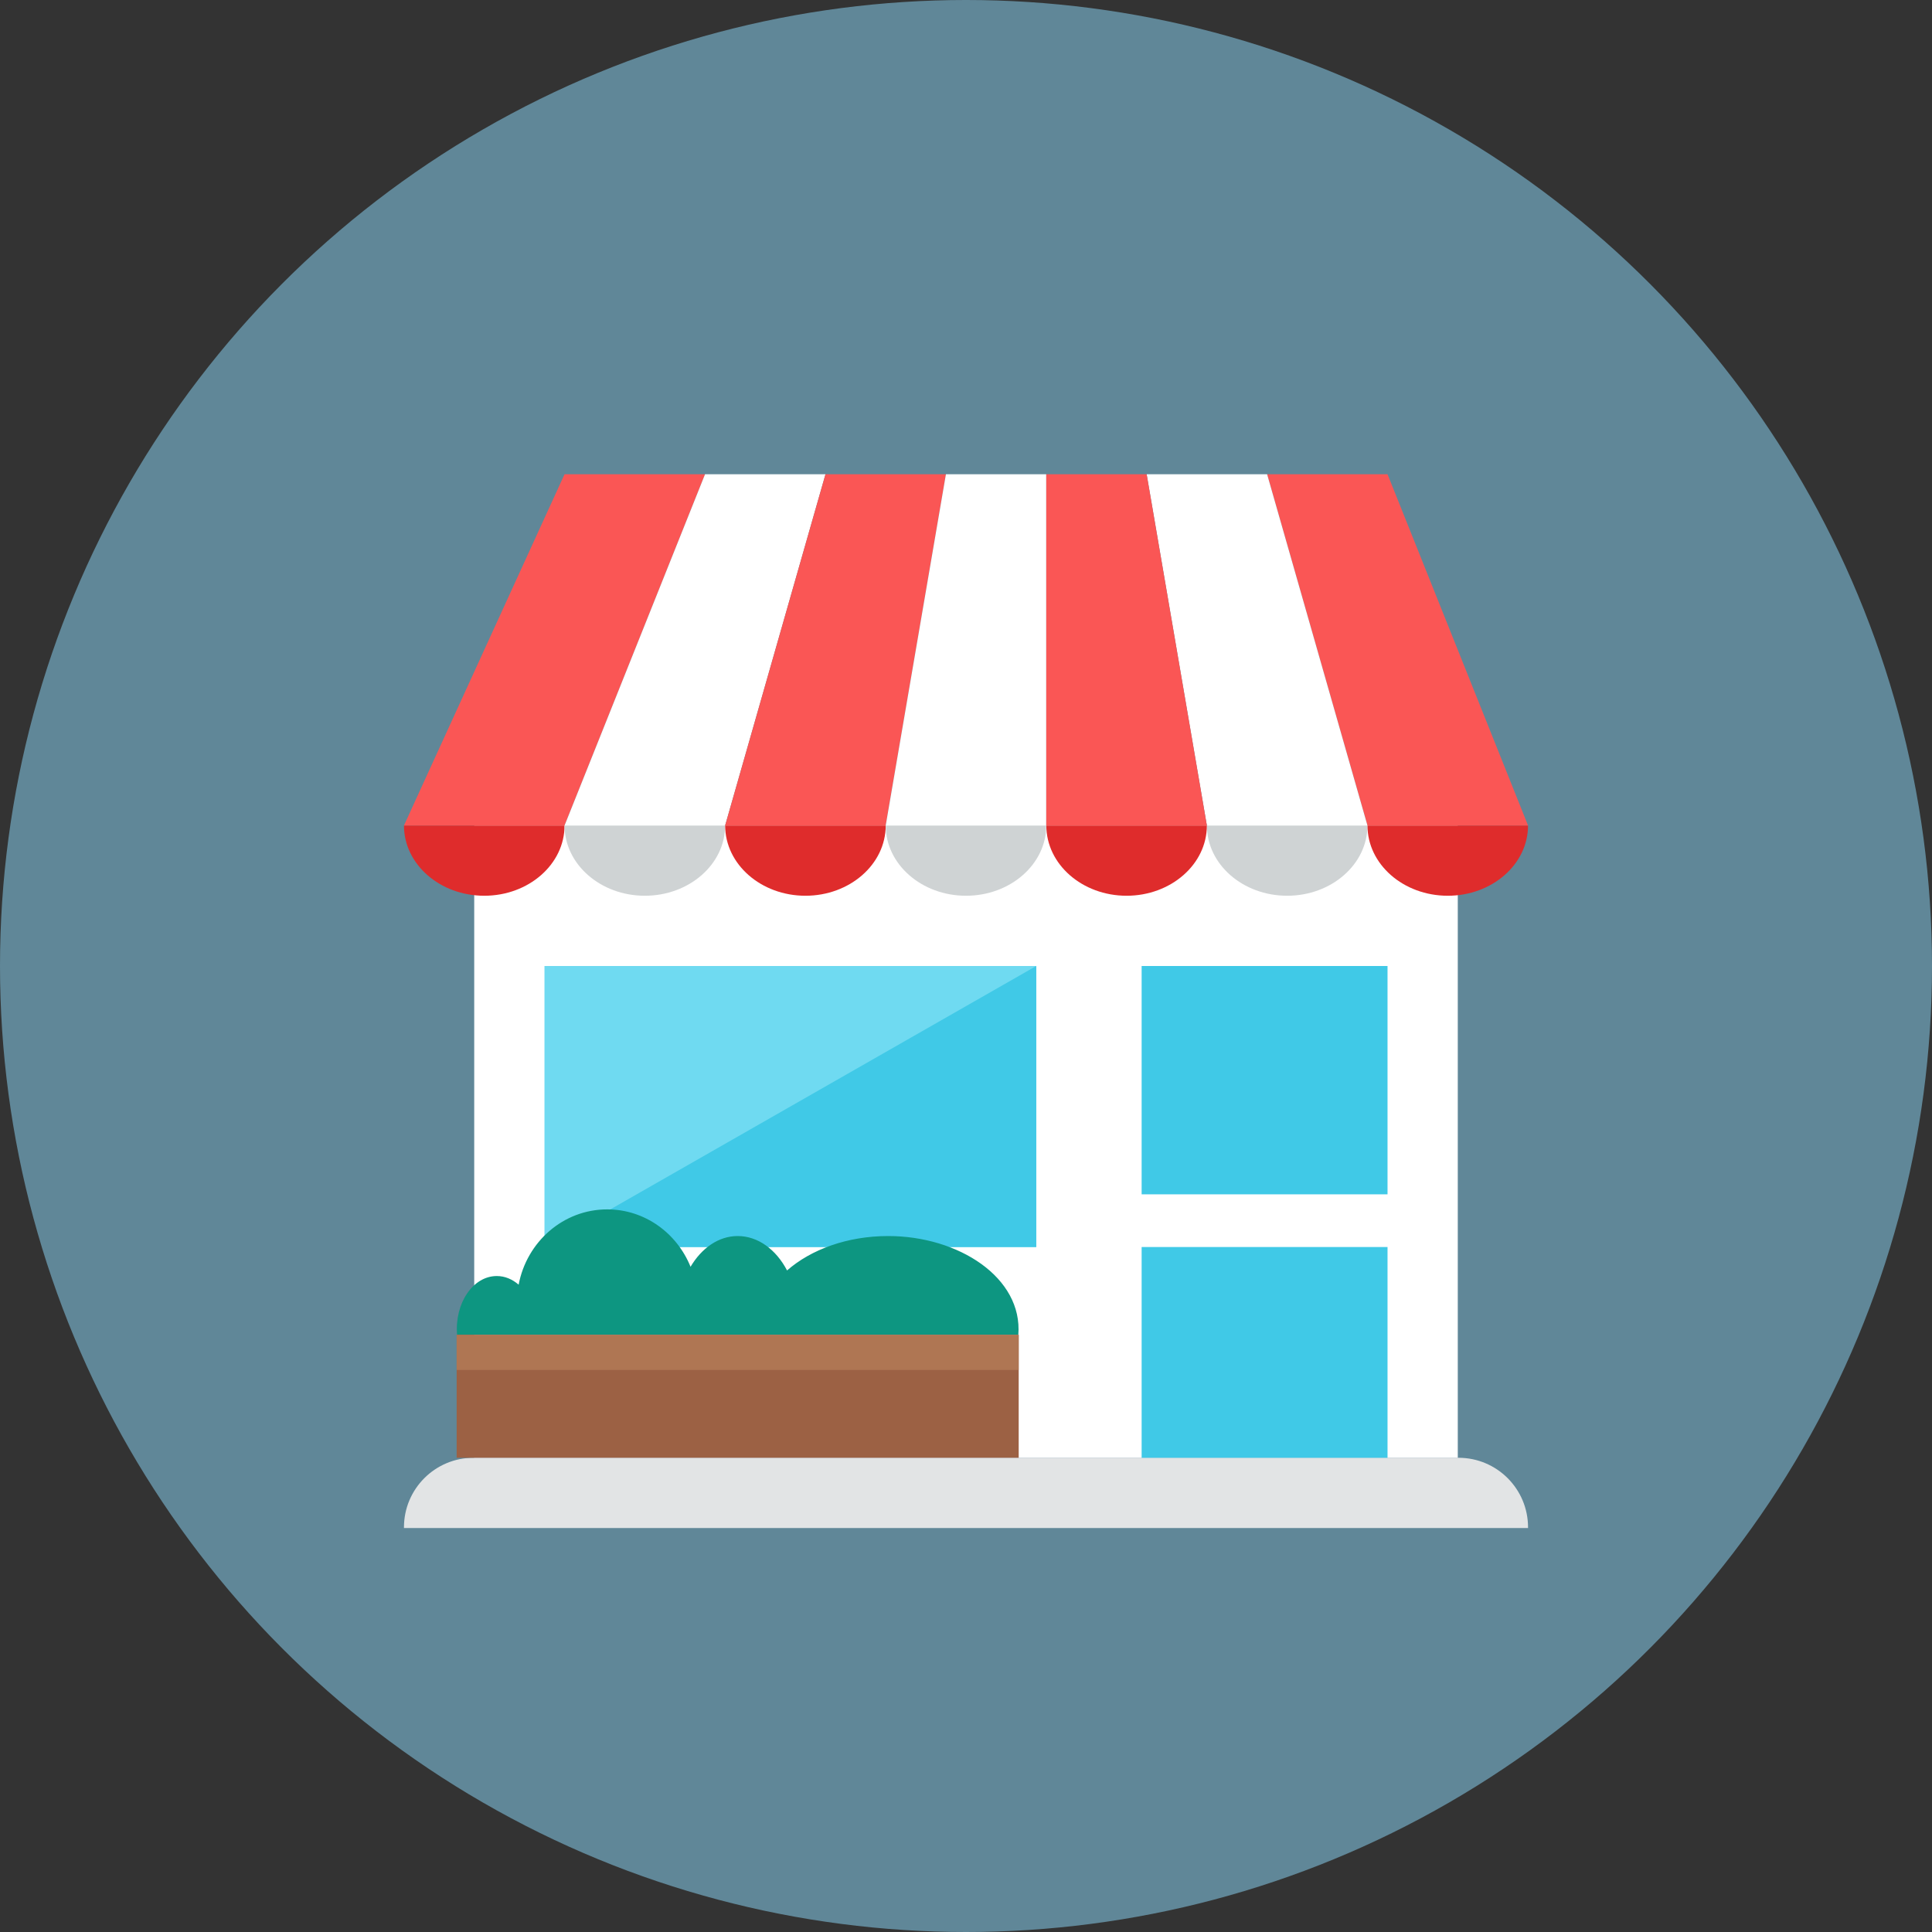 <?xml version="1.0" encoding="utf-8"?>
<!-- Generator: Adobe Illustrator 16.0.0, SVG Export Plug-In . SVG Version: 6.00 Build 0)  -->
<!DOCTYPE svg PUBLIC "-//W3C//DTD SVG 1.1//EN" "http://www.w3.org/Graphics/SVG/1.1/DTD/svg11.dtd">
<svg version="1.1" id="Layer_1" xmlns="http://www.w3.org/2000/svg" xmlns:xlink="http://www.w3.org/1999/xlink" x="0px" y="0px"
	 width="110px" height="110px" viewBox="0 0 110 110" enable-background="new 0 0 110 110" xml:space="preserve">
<rect x="0" y="0" width="110" height="110" fill="#333333" stroke="none"/>
<g id="Artboard">
</g>
<g id="Multicolor">
	<circle fill="#608798" cx="55" cy="55" r="55"/>
	<g>
		<path fill="#E2E4E5" d="M87,87H23v-0.04c0-2.187,1.773-3.96,3.96-3.96h56.08c2.187,0,3.96,1.773,3.96,3.96V87z"/>
		<rect x="27" y="47" fill="#FFFFFF" width="56" height="36"/>
		<path fill="#DF2C2C" d="M32.143,47c0,2.209-2.047,4-4.571,4C25.048,51,23,49.209,23,47H32.143z"/>
		<path fill="#CFD3D4" d="M41.286,47c0,2.209-2.047,4-4.571,4s-4.571-1.791-4.571-4H41.286z"/>
		<path fill="#DF2C2C" d="M50.429,47c0,2.209-2.047,4-4.571,4s-4.571-1.791-4.571-4H50.429z"/>
		<path fill="#CFD3D4" d="M59.57,47c0,2.209-2.047,4-4.57,4c-2.524,0-4.571-1.791-4.571-4H59.57z"/>
		<path fill="#CFD3D4" d="M77.857,47c0,2.209-2.047,4-4.571,4s-4.571-1.791-4.571-4H77.857z"/>
		<path fill="#DF2C2C" d="M68.714,47c0,2.209-2.047,4-4.571,4s-4.57-1.791-4.57-4H68.714z"/>
		<path fill="#DF2C2C" d="M87,47c0,2.209-2.047,4-4.57,4c-2.525,0-4.572-1.791-4.572-4H87z"/>
		<polygon fill="#FA5655" points="23,47 32.143,47 40.143,27 32.143,27 		"/>
		<polygon fill="#FFFFFF" points="32.143,47 41.286,47 47,27 40.143,27 		"/>
		<polygon fill="#FA5655" points="41.286,47 50.429,47 53.857,27 47,27 		"/>
		<polygon fill="#FFFFFF" points="50.429,47 59.57,47 59.57,27 53.857,27 		"/>
		<polygon fill="#FA5655" points="87,47 77.857,47 72.143,27 79,27 		"/>
		<polygon fill="#FFFFFF" points="77.857,47 68.714,47 65.286,27 72.143,27 		"/>
		<polygon fill="#FA5655" points="68.714,47 59.57,47 59.57,27 65.286,27 		"/>
		<rect x="31" y="55" fill="#6FDAF1" width="28" height="16"/>
		<polygon fill="#40C9E7" points="59,71 31,71 59,55 		"/>
		<rect x="65" y="55" fill="#40C9E7" width="14" height="13"/>
		<rect x="65" y="71" fill="#40C9E7" width="14" height="12"/>
		<path fill="#0D9681" d="M57.979,76c0.26-3.258-3.405-5.625-7.408-5.625c-2.324,0-4.396,0.764-5.759,1.959
			c-0.619-1.182-1.646-1.959-2.812-1.959c-1.093,0-2.055,0.691-2.683,1.75c-0.775-1.918-2.607-3.268-4.746-3.268
			c-2.5,0-4.58,1.845-5.042,4.287c-0.358-0.31-0.784-0.492-1.243-0.492c-1.355,0-2.406,1.539-2.262,3.348H57.979z"/>
		<rect x="26" y="76" fill="#9C6144" width="32" height="7"/>
		<rect x="26" y="76" fill="#AF7653" width="32" height="2"/>
	</g>
</g>
</svg>
